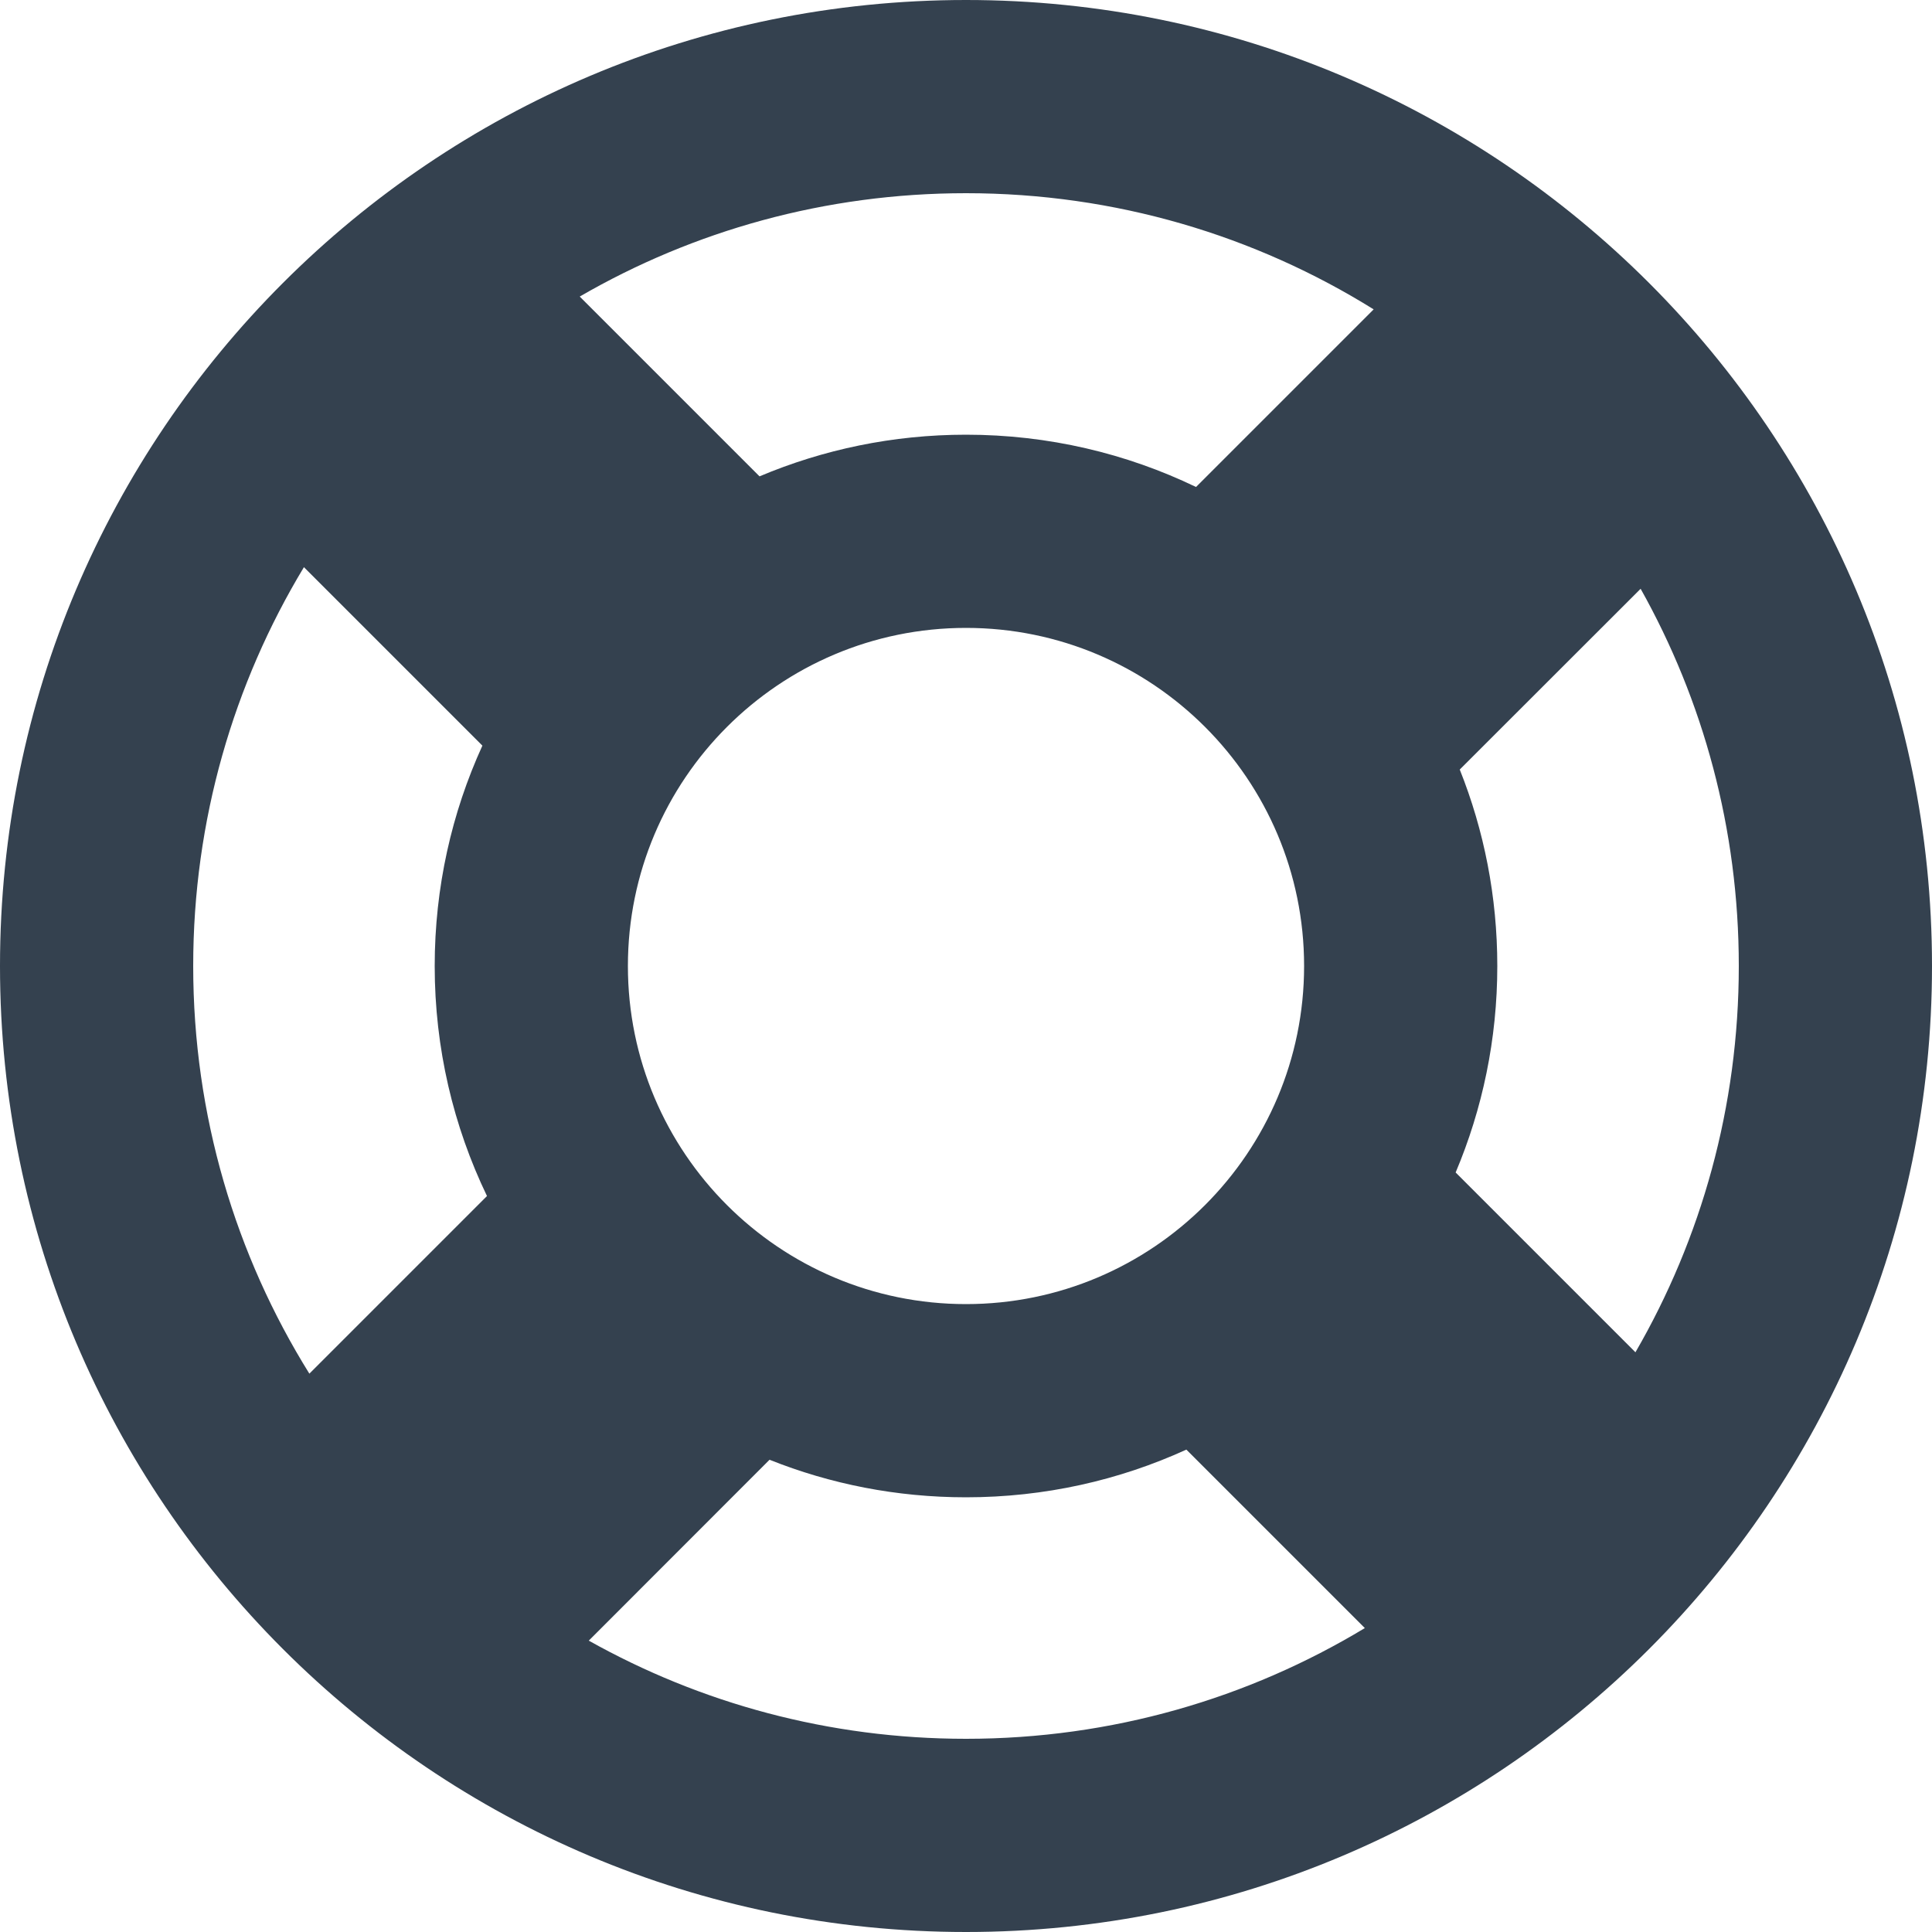 <?xml version="1.0" encoding="UTF-8"?>
<svg width="16px" height="16px" viewBox="0 0 16 16" version="1.1" xmlns="http://www.w3.org/2000/svg" xmlns:xlink="http://www.w3.org/1999/xlink">
    <!-- Generator: Sketch 52.6 (67491) - http://www.bohemiancoding.com/sketch -->
    <title>Combined Shape</title>
    <desc>Created with Sketch.</desc>
    <g id="Admin-NUX---Jan-2019" stroke="none" stroke-width="1" fill="none" fill-rule="evenodd">
        <g id="NUX:-Add-an-avatar" transform="translate(-957, -345)" fill="#34414F">
            <g id="Group-6" transform="translate(924, 48)">
                <g id="Group-5">
                    <path d="M46.544,308.199 C47.089,307.258 47.4,306.165 47.4,305 C47.4,303.865 47.105,302.8 46.587,301.876 L45.089,303.373 C45.29,303.876 45.4,304.425 45.4,305 C45.4,305.606 45.277,306.184 45.055,306.71 L46.544,308.199 Z M41,309.4 C40.425,309.4 39.876,309.29 39.373,309.089 L37.876,310.587 C38.8,311.105 39.865,311.4 41,311.4 C42.208,311.4 43.339,311.065 44.303,310.483 L42.825,309.005 C42.269,309.259 41.651,309.4 41,309.4 Z M36.6,305 C36.6,304.349 36.741,303.731 36.995,303.175 L35.517,301.697 C34.935,302.661 34.6,303.792 34.6,305 C34.6,306.239 34.952,307.396 35.562,308.376 L37.033,306.905 C36.755,306.328 36.6,305.682 36.6,305 Z M41,300.6 C41.682,300.6 42.328,300.755 42.905,301.033 L44.376,299.562 C43.396,298.952 42.239,298.6 41,298.6 C39.835,298.6 38.742,298.911 37.801,299.456 L39.29,300.945 C39.816,300.723 40.394,300.6 41,300.6 Z M49,305 C49,309.418 45.418,313 41,313 C36.582,313 33,309.418 33,305 C33,300.582 36.582,297 41,297 C45.418,297 49,300.582 49,305 Z M38.2,305 C38.2,306.546 39.454,307.8 41,307.8 C42.546,307.8 43.8,306.546 43.8,305 C43.8,303.454 42.546,302.2 41,302.2 C39.454,302.2 38.2,303.454 38.2,305 Z" id="Combined-Shape"></path>
                </g>
            </g>
        </g>
    </g>
</svg>